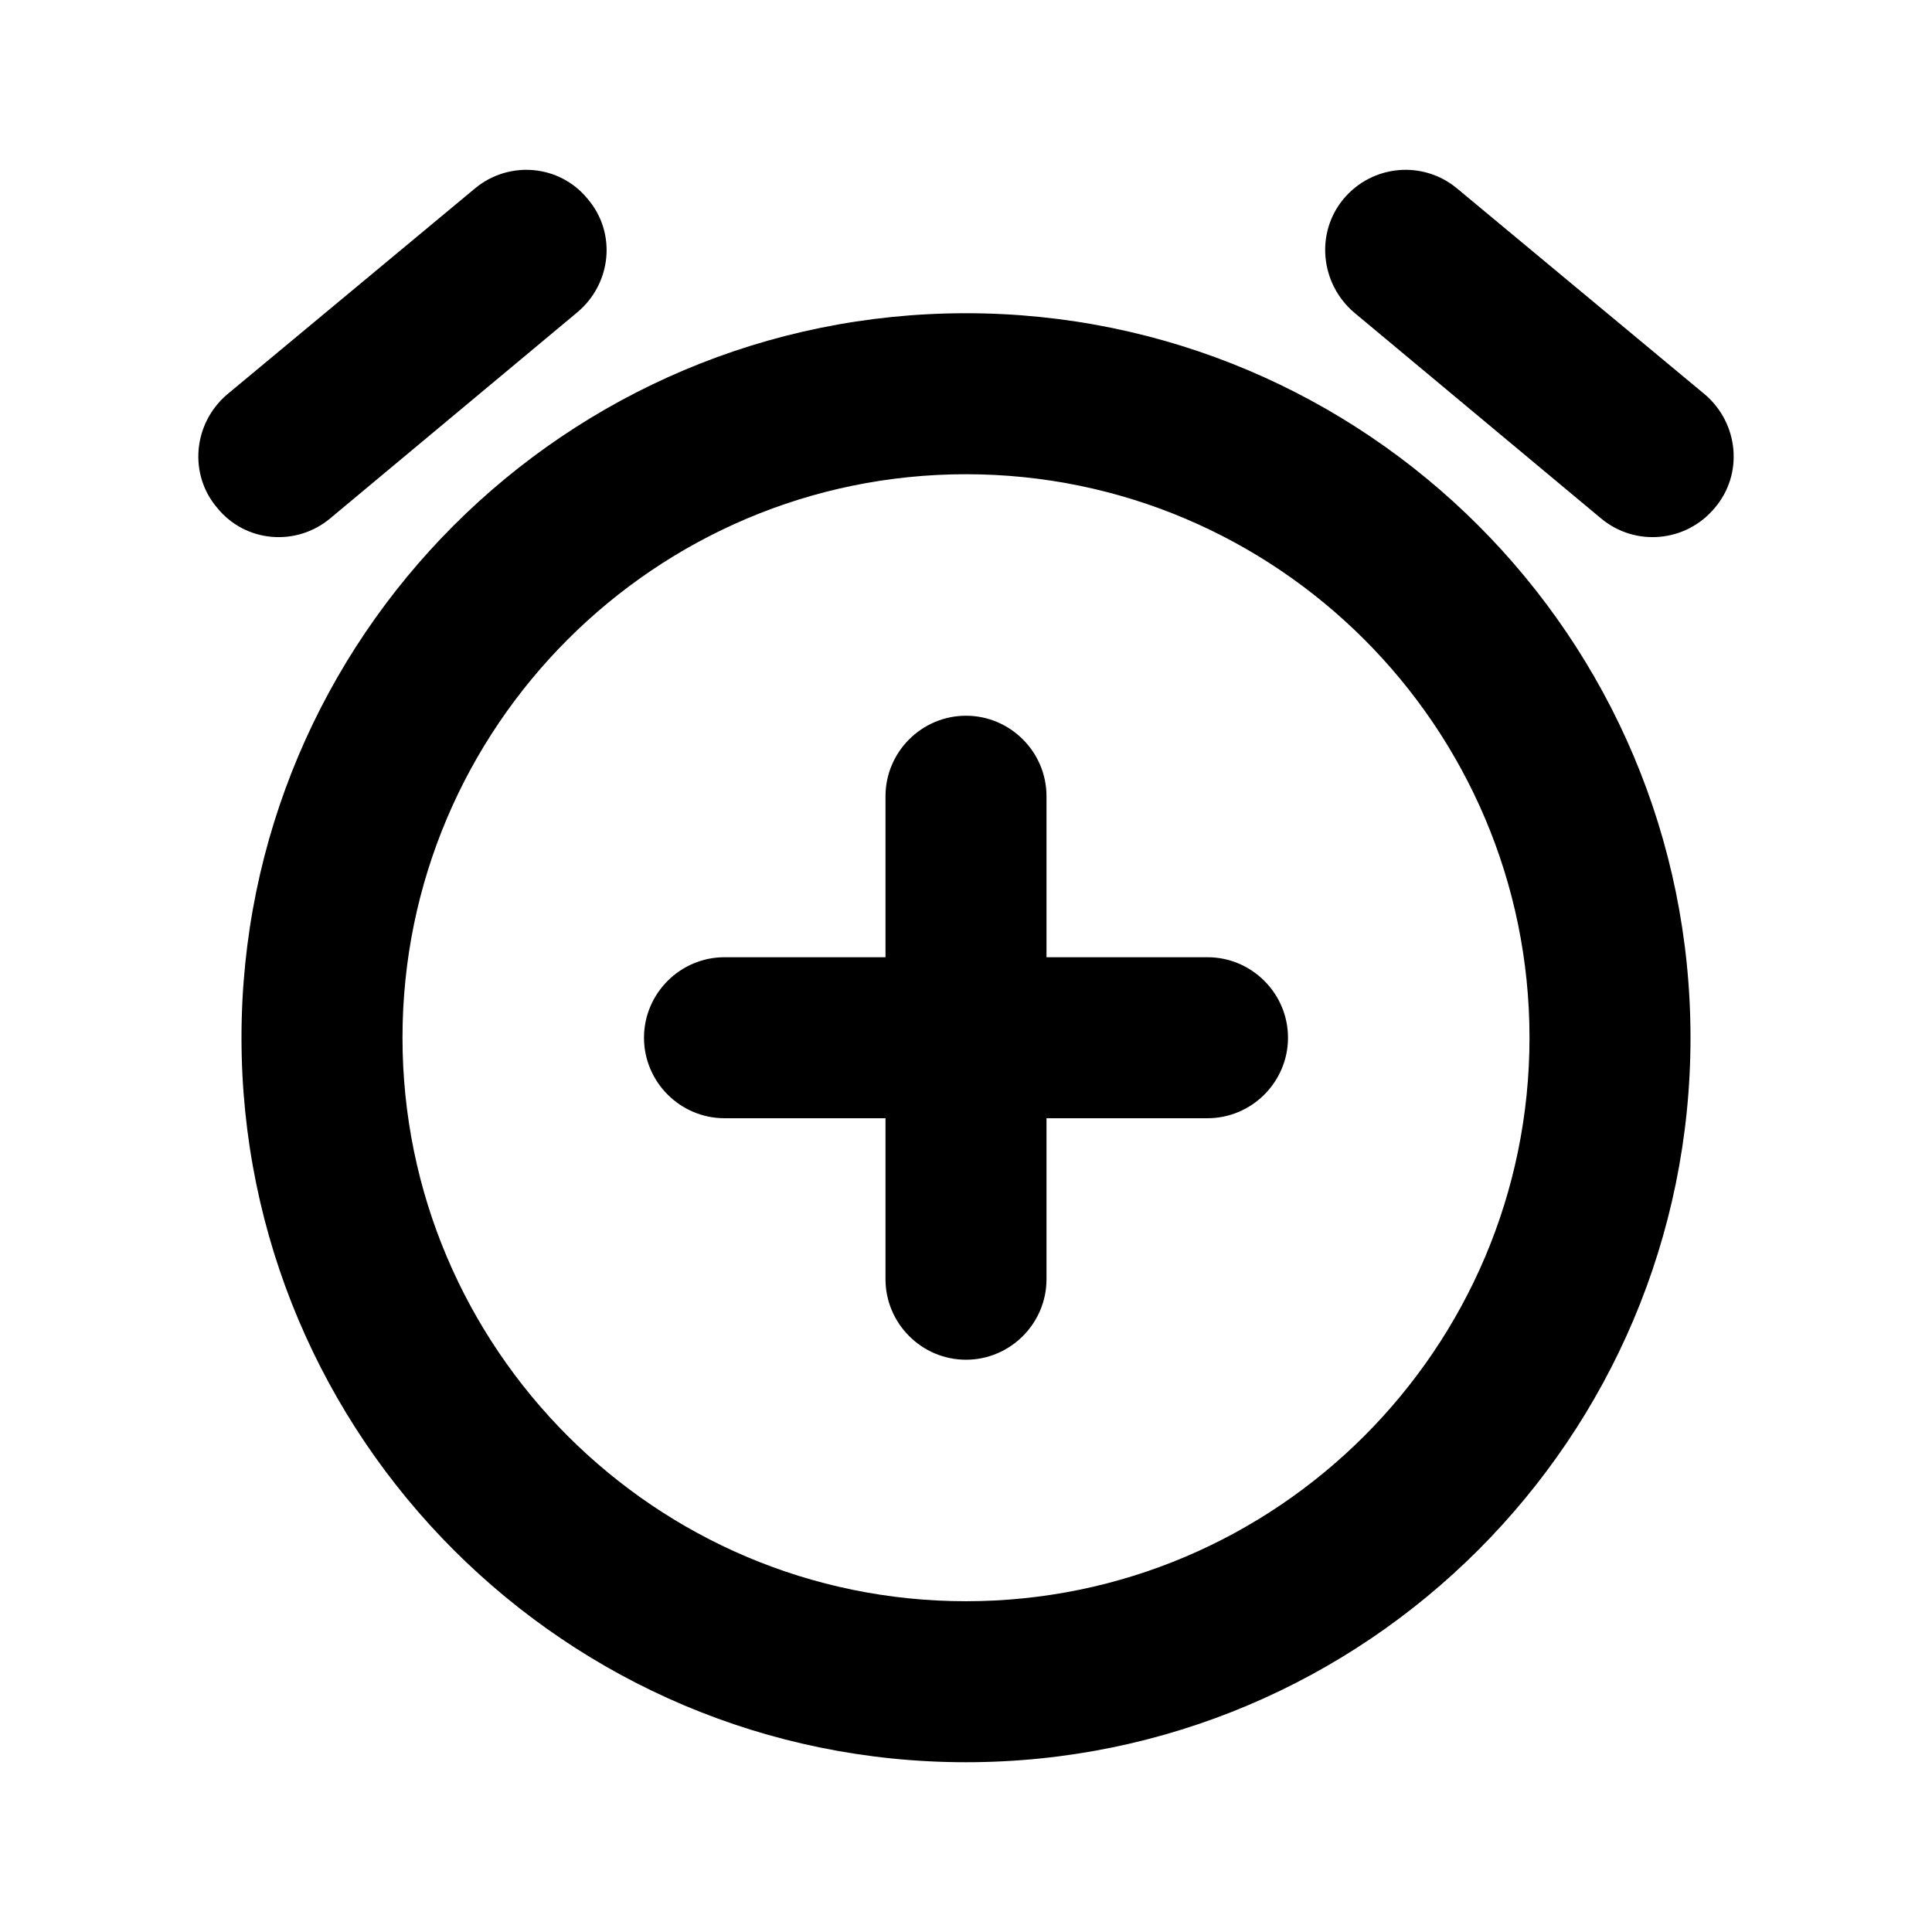<svg  viewBox="0 0 24 24" fill="none" xmlns="http://www.w3.org/2000/svg">
<path d="M21.18 4.901L18.1 2.341C17.68 1.991 17.05 2.041 16.69 2.471C16.34 2.891 16.4 3.521 16.82 3.881L19.89 6.441C20.31 6.791 20.94 6.741 21.3 6.311C21.66 5.891 21.6 5.261 21.18 4.901ZM4.1 6.441L7.17 3.881C7.6 3.521 7.66 2.891 7.3 2.471C6.95 2.041 6.32 1.991 5.9 2.341L2.82 4.901C2.4 5.261 2.34 5.891 2.7 6.311C3.05 6.741 3.68 6.791 4.1 6.441ZM12 3.891C7.03 3.891 3 7.921 3 12.891C3 17.861 7.03 21.891 12 21.891C16.97 21.891 21 17.861 21 12.891C21 7.921 16.97 3.891 12 3.891ZM12 19.891C8.14 19.891 5 16.751 5 12.891C5 9.031 8.14 5.891 12 5.891C15.86 5.891 19 9.031 19 12.891C19 16.751 15.86 19.891 12 19.891ZM15 11.891H13V9.891C13 9.341 12.55 8.891 12 8.891C11.45 8.891 11 9.341 11 9.891V11.891H9C8.45 11.891 8 12.341 8 12.891C8 13.441 8.45 13.891 9 13.891H11V15.891C11 16.441 11.45 16.891 12 16.891C12.55 16.891 13 16.441 13 15.891V13.891H15C15.55 13.891 16 13.441 16 12.891C16 12.341 15.55 11.891 15 11.891Z" fill="currentColor"/>
</svg>
